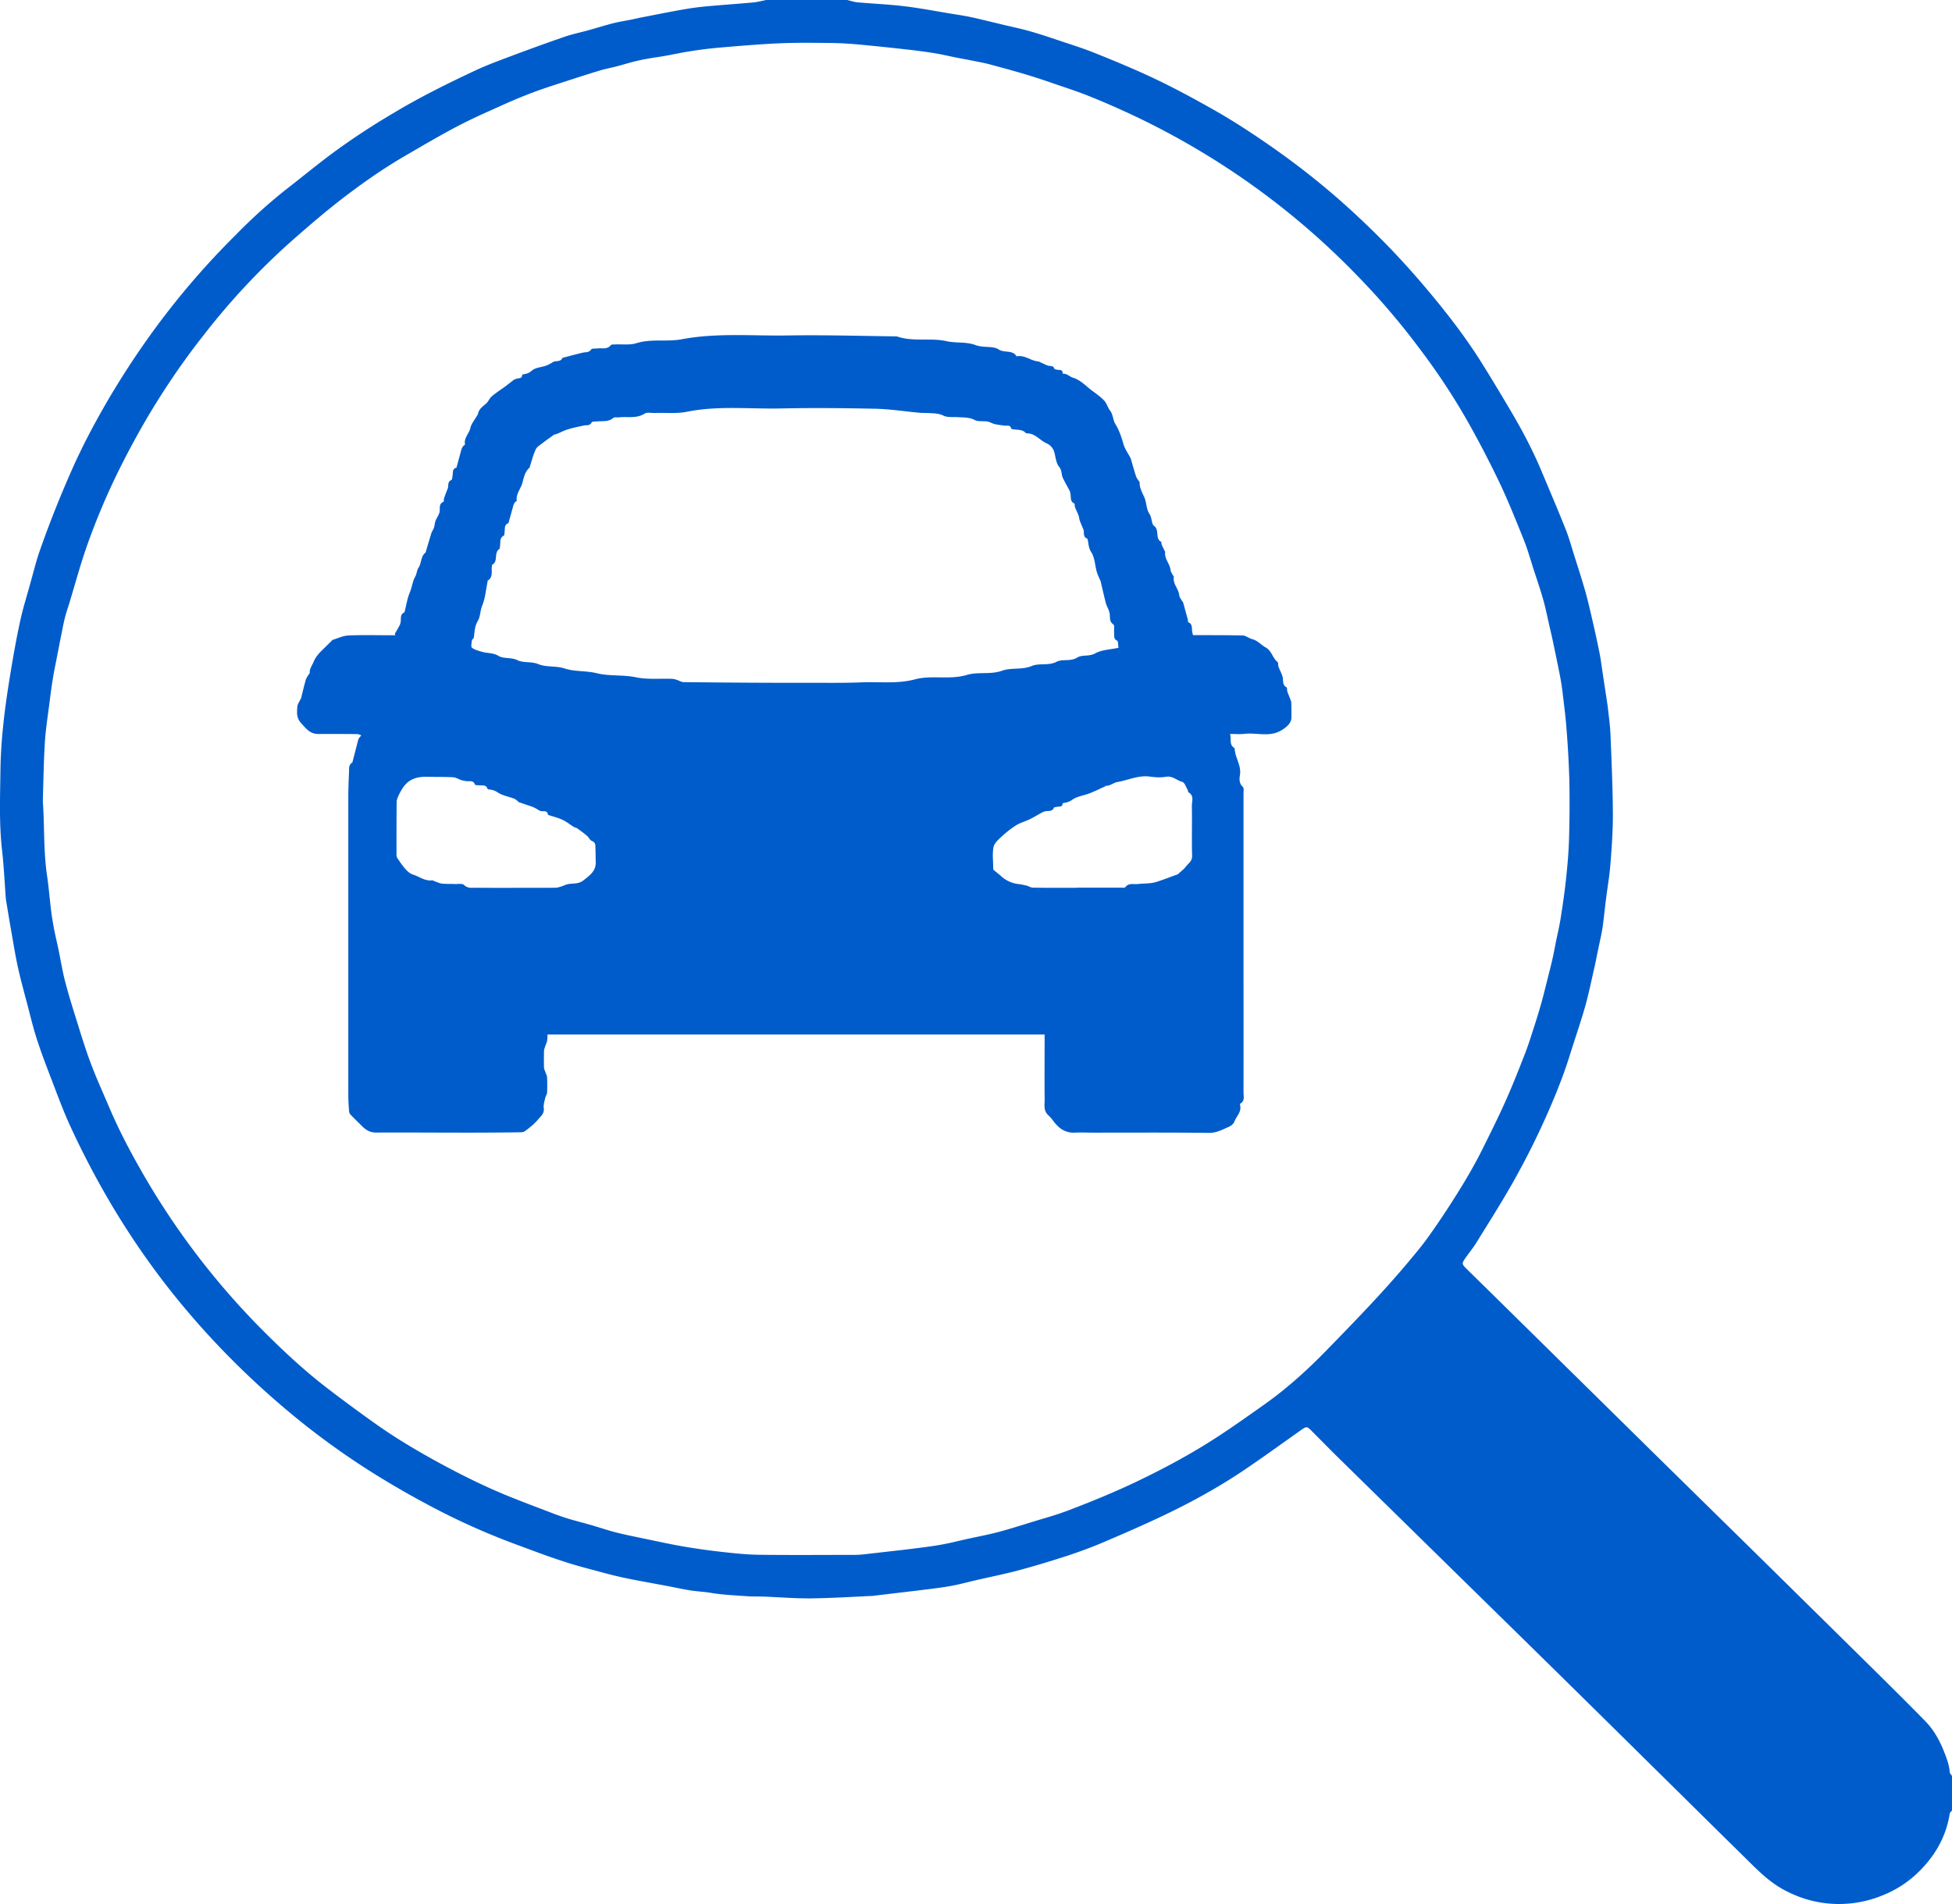 <svg xmlns="http://www.w3.org/2000/svg" width="41" height="40"><path fill="#005ccb" d="M17.791-.001c.072.017.144.043.217.05.332.029.665.043.996.083.33.04.657.104.984.157.135.022.269.042.402.07.14.029.28.065.42.098l.27.065c.18.043.362.08.54.131.21.059.417.128.624.198.26.087.522.169.776.272.42.17.839.342 1.247.537.393.186.776.394 1.154.606.437.244.855.516 1.266.802.566.394 1.106.82 1.616 1.281.329.298.647.607.953.927.305.321.597.655.878.996.36.439.702.892 1.002 1.374.224.36.443.724.656 1.089.218.374.416.758.584 1.157.171.408.345.815.509 1.226.076.192.13.394.193.591.072.227.146.456.212.685.05.173.091.35.132.526.06.257.118.516.17.775.032.153.05.31.074.466l.098.646.006.04c.02.195.049.389.057.583.022.553.047 1.108.05 1.66.002.358-.024.717-.052 1.074-.019.245-.063.487-.093.731-.026.198-.043.396-.072.594-.024.154-.062.308-.093.462-.024.114-.045.228-.07.342-.066.284-.123.57-.202.852-.098.344-.217.683-.323 1.025-.151.486-.347.955-.556 1.417-.188.414-.396.82-.618 1.217-.248.442-.521.87-.787 1.301-.065.106-.145.202-.216.303-.098.14-.097.143.025.264.276.271.553.542.829.815l2.731 2.69c.924.91 1.85 1.818 2.774 2.727l2.122 2.092c.39.386.78.771 1.164 1.163.176.18.297.398.39.631.056.142.111.283.123.437.002.029.03.055.047.082v.726c-.016.021-.043.04-.047.064-.08.512-.333.93-.71 1.28a2.28 2.28 0 01-.735.452 2.388 2.388 0 01-1.978-.098c-.341-.167-.598-.43-.86-.689-1.07-1.053-2.136-2.109-3.204-3.162a974.507 974.507 0 00-2.149-2.112l-3.211-3.151c-.188-.185-.372-.374-.558-.56-.094-.095-.107-.096-.219-.017-.366.259-.73.522-1.1.775-.53.365-1.092.682-1.671.963-.474.23-.958.44-1.443.646a10.1 10.1 0 01-.797.29c-.313.101-.63.195-.947.28-.29.076-.583.135-.874.202-.14.032-.28.07-.422.1-.109.023-.22.041-.33.056-.185.026-.37.048-.555.07a4334.606 4334.606 0 01-.862.103c-.432.02-.863.047-1.294.052-.328.003-.656-.024-.985-.037-.117-.005-.235 0-.352-.008-.252-.018-.507-.028-.755-.069-.14-.024-.278-.03-.417-.05-.16-.023-.319-.06-.479-.09-.114-.023-.229-.042-.343-.064-.22-.041-.441-.08-.66-.129-.187-.041-.372-.092-.557-.142-.189-.05-.378-.1-.564-.16a13.67 13.67 0 01-.599-.205c-.323-.12-.647-.236-.965-.367a14.418 14.418 0 01-1.326-.623 18.957 18.957 0 01-1.294-.751 16.384 16.384 0 01-1.288-.913 17.74 17.74 0 01-1.648-1.476 17.05 17.05 0 01-1.306-1.489 16.69 16.69 0 01-1.215-1.8 18.02 18.02 0 01-.798-1.533c-.16-.346-.29-.707-.427-1.063-.1-.259-.198-.519-.283-.784-.074-.226-.13-.46-.19-.691-.072-.274-.147-.545-.208-.819-.058-.268-.1-.539-.148-.808-.035-.197-.066-.394-.099-.591a.563.563 0 01-.007-.056c-.025-.333-.04-.667-.078-1-.063-.553-.041-1.107-.034-1.66.004-.326.025-.651.06-.975.038-.37.094-.737.154-1.104.059-.36.124-.723.202-1.08.057-.266.14-.525.212-.788.062-.22.117-.446.191-.664a22.806 22.806 0 01.688-1.734c.208-.469.446-.921.702-1.365.326-.563.682-1.106 1.068-1.63a16.61 16.61 0 011.668-1.928 11.31 11.31 0 011.02-.926c.318-.246.628-.501.948-.743a14.89 14.89 0 011.328-.88c.564-.34 1.153-.631 1.748-.91.25-.116.51-.21.77-.308a45.11 45.11 0 011.088-.393c.158-.054.322-.088.483-.132.182-.05.363-.108.546-.154.121-.031.246-.049.369-.074.096-.02.191-.042.287-.06.271-.053.542-.107.814-.155.162-.028.325-.05.488-.065.327-.03.655-.052.982-.082.092-.01.183-.034.274-.052h1.692zM.9 16.839c.036.478.01 1.016.087 1.548.037.248.056.498.087.747.017.134.04.268.065.4.027.14.062.28.091.42.044.213.078.428.131.638.064.25.139.496.216.742.102.327.2.655.319.976.116.314.256.62.387.928.194.458.422.9.669 1.332a15.928 15.928 0 002.598 3.41c.422.422.86.828 1.335 1.192.34.26.685.515 1.035.762.411.29.844.546 1.286.788.443.241.894.467 1.36.663.33.137.665.262 1 .39.13.05.26.097.394.137.154.046.312.084.467.13.173.05.344.109.518.153.209.052.42.094.63.138.262.054.522.112.785.157.267.045.535.083.805.113.26.029.523.057.784.06.667.008 1.335.003 2.002.002.061 0 .122-.004.183-.01l.85-.097c.19-.023.38-.046.57-.073a5.13 5.13 0 00.346-.06c.151-.031.3-.07.452-.102.2-.044.404-.082.602-.134.241-.064.48-.139.717-.213.262-.08.527-.152.781-.25.493-.188.98-.388 1.455-.616.497-.239.983-.497 1.45-.788.412-.256.808-.54 1.205-.82.471-.335.9-.722 1.302-1.136.594-.61 1.188-1.22 1.733-1.873.124-.15.25-.297.364-.454.154-.212.302-.43.445-.649.264-.406.518-.819.733-1.252.164-.33.33-.661.48-.998.145-.323.275-.653.404-.984.073-.185.132-.375.193-.565.056-.17.108-.342.157-.514.046-.164.086-.33.128-.496.036-.143.073-.286.106-.43.029-.127.052-.255.077-.381.033-.16.071-.319.096-.479.043-.271.083-.543.112-.815.03-.281.056-.565.064-.847.012-.42.015-.838.006-1.258a21.098 21.098 0 00-.06-1.072c-.016-.227-.046-.452-.073-.679a5.371 5.371 0 00-.056-.385c-.051-.265-.107-.529-.162-.792-.019-.09-.041-.18-.062-.271-.044-.19-.08-.38-.133-.566-.063-.225-.14-.447-.212-.67-.065-.202-.122-.408-.202-.605-.161-.4-.322-.803-.507-1.194a21.816 21.816 0 00-.636-1.227 13.782 13.782 0 00-1.015-1.55 15.309 15.309 0 00-1.337-1.57 15.988 15.988 0 00-3.059-2.47 16.2 16.2 0 00-2.049-1.08 16.27 16.27 0 00-.6-.251c-.184-.07-.372-.134-.56-.197-.22-.076-.44-.152-.664-.219-.253-.077-.51-.146-.766-.215-.107-.03-.216-.05-.325-.072-.132-.027-.264-.05-.396-.076-.15-.03-.3-.066-.451-.091a11.13 11.13 0 00-.57-.077 52.802 52.802 0 00-1.008-.105 7.775 7.775 0 00-.605-.034c-.362-.004-.724-.009-1.085.007-.427.019-.853.056-1.278.092a8.625 8.625 0 00-.6.076c-.166.025-.33.061-.495.091-.138.025-.276.043-.414.068-.096.017-.19.038-.285.062-.116.03-.231.066-.347.096-.112.029-.227.05-.338.083-.228.068-.455.141-.681.215-.246.08-.494.158-.737.249a11.01 11.01 0 00-.663.276c-.31.14-.62.275-.92.433-.368.193-.727.405-1.087.614-.496.287-.962.618-1.413.968-.328.256-.642.529-.955.802a14.73 14.73 0 00-1.882 2.01c-.331.42-.639.858-.925 1.31-.304.48-.578.975-.832 1.482a14.46 14.46 0 00-.681 1.603c-.144.404-.255.82-.38 1.232-.032.102-.067.201-.092.304-.03.117-.051.234-.075.352-.024.117-.046.236-.069.353-.035.183-.074.364-.105.547-.03.174-.052.349-.074.524-.035.278-.08.554-.098.832-.025.399-.03.8-.044 1.256zm7.393-3.525c.035-.06.071-.12.104-.182a.29.29 0 00.019-.073c.01-.07-.014-.153.076-.193.005-.002.006-.013.008-.02.035-.136.056-.279.11-.407.045-.107.057-.23.109-.32.038-.066.035-.138.07-.19.069-.1.044-.24.148-.32.003 0 .004-.006.004-.009.04-.133.077-.264.118-.394.014-.043.043-.081.057-.124.014-.043.015-.092.03-.135.016-.045.043-.086.064-.13a.268.268 0 00.022-.056c.017-.076-.026-.173.083-.22.011-.004.004-.047.011-.071.019-.055.04-.11.061-.165.009-.023.02-.044.024-.067.01-.057-.008-.122.07-.154.019-.008.019-.065.026-.1.011-.06-.011-.133.075-.158.005 0 .009-.011.01-.018l.1-.367a.27.27 0 01.038-.07c.01-.014.039-.026.037-.034-.028-.135.085-.225.112-.344.02-.09.087-.167.134-.25.008-.014.024-.029.026-.044.018-.103.095-.157.17-.22.048-.04.071-.11.12-.152.088-.075.186-.138.28-.206l.181-.14c.02-.012.044-.018.066-.026.043-.016.11.004.11-.075 0-.005.015-.015.024-.016a.309.309 0 00.18-.077c.074-.066.2-.071.302-.106.039-.013.075-.036.112-.055.02-.011.04-.027.062-.032.061-.012.133.002.166-.072.003-.005.013-.007.02-.009.137-.035.274-.073.412-.105.061-.013.125.002.173-.066.019-.027.093-.016.143-.023.092-.01.195.027.27-.068.014-.018.061-.013.093-.015.149-.007.307.017.444-.026.316-.099.642-.023.953-.083.748-.14 1.5-.066 2.251-.08.755-.012 1.51.011 2.266.02.34.12.702.024 1.04.1.207.045.425.01.611.082.169.064.363.011.49.093.121.078.283.004.368.136.003.005.013.007.02.006.162-.026.286.095.439.109.023.002.044.017.066.027.048.02.093.046.142.061.047.015.112-.007.132.066.003.012.037.015.057.02.046.013.118-.015.118.073 0 .005.01.012.016.012.08-.003.135.063.193.08.175.053.283.184.418.282.087.063.175.127.247.204.052.057.072.143.12.205.066.084.062.2.108.276.084.137.132.279.175.43.028.101.095.19.144.286a.114.114 0 01.01.02c.036.123.07.248.11.37.012.038.041.071.063.107.003.006.013.01.013.015-.005.116.048.21.095.311.052.112.043.257.11.356.058.087.042.213.095.251.125.093.018.264.15.337.012.007.005.042.013.061.02.044.042.089.064.132.003.006.011.013.01.018-.023.145.099.248.113.383.004.043.038.083.058.124.003.005.012.012.011.017-.029.148.102.252.113.39.003.042.04.082.062.123.005.009.016.016.019.025l.1.364c.004.019 0 .048.009.053.102.043.066.14.085.213l.013.058h.268c.262.002.523 0 .784.008.047.001.092.035.138.055.016.005.032.016.049.02.116.026.19.121.286.174.132.072.145.224.252.308.019.015.008.063.018.093.018.05.043.1.064.15.01.026.02.052.026.079.015.073-.01.16.08.21.018.01.008.06.018.09.02.058.045.112.066.17a.224.224 0 01.017.07c.002.105.004.21.002.313-.003.113-.112.2-.204.256-.253.156-.525.047-.786.078-.092.011-.187.002-.3.002.035.105-.023.216.084.29a.042.042 0 01.015.028c.01.186.143.345.11.543-.013.082-.021.175.06.25.028.024.015.095.015.145v3.1c0 1.058.002 2.116 0 3.174 0 .081.032.175-.063.233-.008.005-.012.028-.008.041.032.139-.08.228-.121.341-.016.045-.07.088-.118.11-.134.056-.257.129-.42.126-.813-.01-1.627-.005-2.44-.005-.124 0-.248-.007-.37 0-.207.01-.343-.093-.458-.25a.857.857 0 00-.097-.111c-.115-.101-.08-.226-.082-.342-.005-.399-.001-.799-.001-1.198v-.161H11.5c-.002.044 0 .09-.009.135-.009.041-.03.081-.043.123-.01.03-.021.06-.022.09a8.028 8.028 0 000 .347c.002.033.02.064.03.097.012.035.033.07.035.107.004.108.005.216 0 .323-.002.039-.032.075-.04.114-.015.07-.04.141-.03.208.018.115-.065.176-.12.242-.077.093-.176.17-.273.243-.033.026-.09.026-.136.026a81.45 81.45 0 01-1.024.007c-.657 0-1.314-.005-1.972-.002-.133 0-.223-.063-.307-.15-.078-.08-.16-.154-.235-.237-.02-.024-.023-.068-.025-.103a3.97 3.97 0 01-.013-.28v-6.295c0-.17.008-.34.015-.508.003-.071-.012-.152.068-.2.005-.003.005-.013.007-.02l.109-.422c.006-.023.012-.047.024-.067.013-.023.034-.042.051-.063-.029-.009-.058-.026-.088-.026a55.625 55.625 0 00-.817-.002c-.173 0-.258-.115-.362-.23-.1-.11-.086-.224-.078-.342.003-.053.042-.104.065-.155.003-.006.01-.011.012-.018.033-.13.063-.26.1-.39.012-.043.042-.08.064-.12.005-.01.02-.016.02-.023-.009-.09.047-.156.079-.233.052-.129.142-.212.235-.302l.149-.147c.005-.005.008-.014.014-.016.11-.033.219-.088.33-.093.28-.014.56-.005.84-.006h.15a.391.391 0 00-.011-.03zm15.2.295c-.01-.06-.003-.138-.03-.15-.077-.038-.056-.1-.062-.155-.007-.064.016-.164-.017-.187-.093-.065-.062-.15-.077-.228a.47.47 0 00-.023-.08c-.018-.046-.045-.091-.057-.14-.04-.155-.075-.311-.111-.466-.002-.007-.008-.013-.01-.018-.025-.06-.055-.118-.071-.18-.038-.134-.04-.29-.113-.403-.054-.083-.056-.158-.071-.24-.004-.016-.007-.043-.018-.048-.08-.032-.063-.103-.07-.164-.003-.016-.01-.032-.016-.048-.023-.056-.048-.111-.068-.168-.012-.032-.011-.07-.024-.101-.022-.06-.052-.117-.075-.177-.01-.026-.002-.073-.017-.08-.087-.04-.065-.12-.077-.186-.004-.024-.006-.05-.016-.073-.048-.094-.103-.184-.147-.28-.034-.074-.013-.153-.08-.234-.055-.064-.071-.193-.095-.291a.289.289 0 00-.147-.19c-.156-.06-.258-.231-.448-.217-.072-.09-.179-.069-.273-.087-.014-.002-.037-.005-.039-.013-.022-.089-.095-.055-.15-.064-.067-.011-.135-.016-.2-.032-.053-.012-.1-.045-.153-.054-.089-.014-.194.007-.267-.032-.113-.06-.227-.05-.344-.059-.104-.008-.223.011-.31-.032-.105-.051-.207-.048-.312-.054-.065-.005-.131 0-.196-.007-.308-.028-.615-.077-.923-.084-.66-.014-1.322-.02-1.982-.006-.66.014-1.321-.063-1.979.07-.217.043-.449.017-.674.025-.072.002-.162-.02-.214.015-.172.108-.359.056-.539.077-.039.004-.092-.009-.116.012-.1.086-.218.062-.332.073-.042.003-.11 0-.122.02-.04.08-.11.053-.169.067-.146.034-.297.058-.432.118-.058.024-.113.057-.177.07-.016.003-.03.017-.044.027-.07.05-.142.1-.211.154-.05.04-.116.076-.141.13-.052.11-.082.23-.12.346-.005.013-.004.032-.013.04-.097.086-.12.213-.15.324-.035.123-.136.226-.117.366.002.01-.026.022-.035.035a.197.197 0 00-.034.06l-.1.362c-.002.006-.004.017-.009.019-.088.034-.068.113-.077.18-.004.029-.001.073-.017.081-.096.051-.066.142-.08.217-.004.023 0 .056-.012.063-.125.078-.016.263-.155.334-.005.003 0 .02-.003.031-.018.103.034.225-.088.3-.006.003-.002.02-.004.03-.035.167-.048.342-.112.497-.044.107-.038.23-.09.317-.07.117-.07.233-.085.353-.003.02-.037.037-.04.056-.006.054-.026.138 0 .158.06.046.143.066.219.087.11.033.224.015.34.085.105.064.262.024.398.09.128.062.29.02.442.084.166.067.363.029.55.09.211.07.448.043.676.1.262.065.545.027.82.085.241.05.5.023.75.032.035 0 .07.01.104.02.049.016.096.047.145.049a206.732 206.732 0 002.582.015c.385-.002.77.006 1.154-.01.377-.017.752.038 1.133-.065.346-.091.721.017 1.082-.091.235-.071.495 0 .744-.09.192-.068.414-.012.62-.098.157-.066.347 0 .52-.088.126-.065.291.002.438-.091.099-.062.246-.014.376-.087.134-.075.31-.078.488-.116zm-12.709 5.043v-.001c.294 0 .588.001.883-.001.037 0 .076-.013.113-.024.05-.015.096-.04.146-.051.11-.023.221.005.331-.082.134-.106.262-.194.256-.384-.003-.1-.003-.2-.007-.302-.001-.055.004-.108-.07-.138-.046-.018-.07-.08-.11-.113a2.853 2.853 0 00-.203-.154c-.019-.015-.046-.015-.066-.027-.082-.051-.158-.113-.244-.153-.091-.043-.191-.066-.287-.098-.006-.003-.017-.006-.018-.01-.013-.101-.096-.06-.152-.076-.037-.012-.07-.038-.106-.057-.02-.01-.041-.022-.063-.03l-.292-.1c-.009-.003-.013-.016-.021-.022-.025-.018-.049-.042-.077-.052-.113-.042-.24-.063-.338-.126a.352.352 0 00-.181-.065c-.014-.002-.036-.005-.038-.014-.029-.092-.107-.066-.172-.074-.031-.003-.086-.001-.091-.015-.038-.103-.126-.06-.193-.074-.03-.007-.064-.01-.093-.02-.058-.018-.114-.057-.172-.06-.177-.01-.355-.006-.533-.01-.187-.005-.355.026-.485.179-.052.06-.17.26-.17.347-.003.367-.003.734-.003 1.102 0 .027.004.06.018.08.055.081.11.163.175.236.04.045.093.09.148.109.136.04.254.143.41.122.011-.002.025.011.039.015.055.02.11.048.167.054.09.01.181.005.272.009.065.002.155-.015.19.02.083.08.175.056.264.058.258.003.515.002.773.002zm11.834-.001v-.003h.936c.029 0 .072.005.083-.01.07-.095.172-.056.26-.066.1-.012.203-.008.303-.024.079-.012.154-.043.23-.068l.308-.113c.003-.001.005-.005.008-.007.054-.05.116-.094.16-.152.051-.069.135-.112.133-.226-.01-.35.002-.698-.005-1.047-.002-.098.055-.222-.076-.293-.008-.004-.002-.03-.008-.04-.037-.063-.066-.162-.118-.176-.114-.031-.202-.13-.339-.108-.109.02-.226.013-.336-.003-.244-.034-.463.076-.693.115-.072.013-.145.08-.234.078-.006-.002-.01.01-.017.012-.11.05-.218.104-.33.147-.116.046-.25.06-.35.127a.387.387 0 01-.186.074c-.01.002-.027.009-.027.013-.007.084-.077.057-.124.07-.02.006-.054.005-.059.016-.031.08-.1.067-.163.074a.246.246 0 00-.081.025c-.09.048-.178.103-.27.148-.091.044-.194.07-.278.123-.113.07-.218.156-.315.246-.067.061-.149.136-.163.216-.026.142-.006.292-.005.44 0 .013.003.032.012.039.051.046.108.086.157.132a.65.65 0 00.34.16c.063.006.126.02.188.034.046.01.09.044.134.044.308.005.617.003.925.003z"/></svg>
